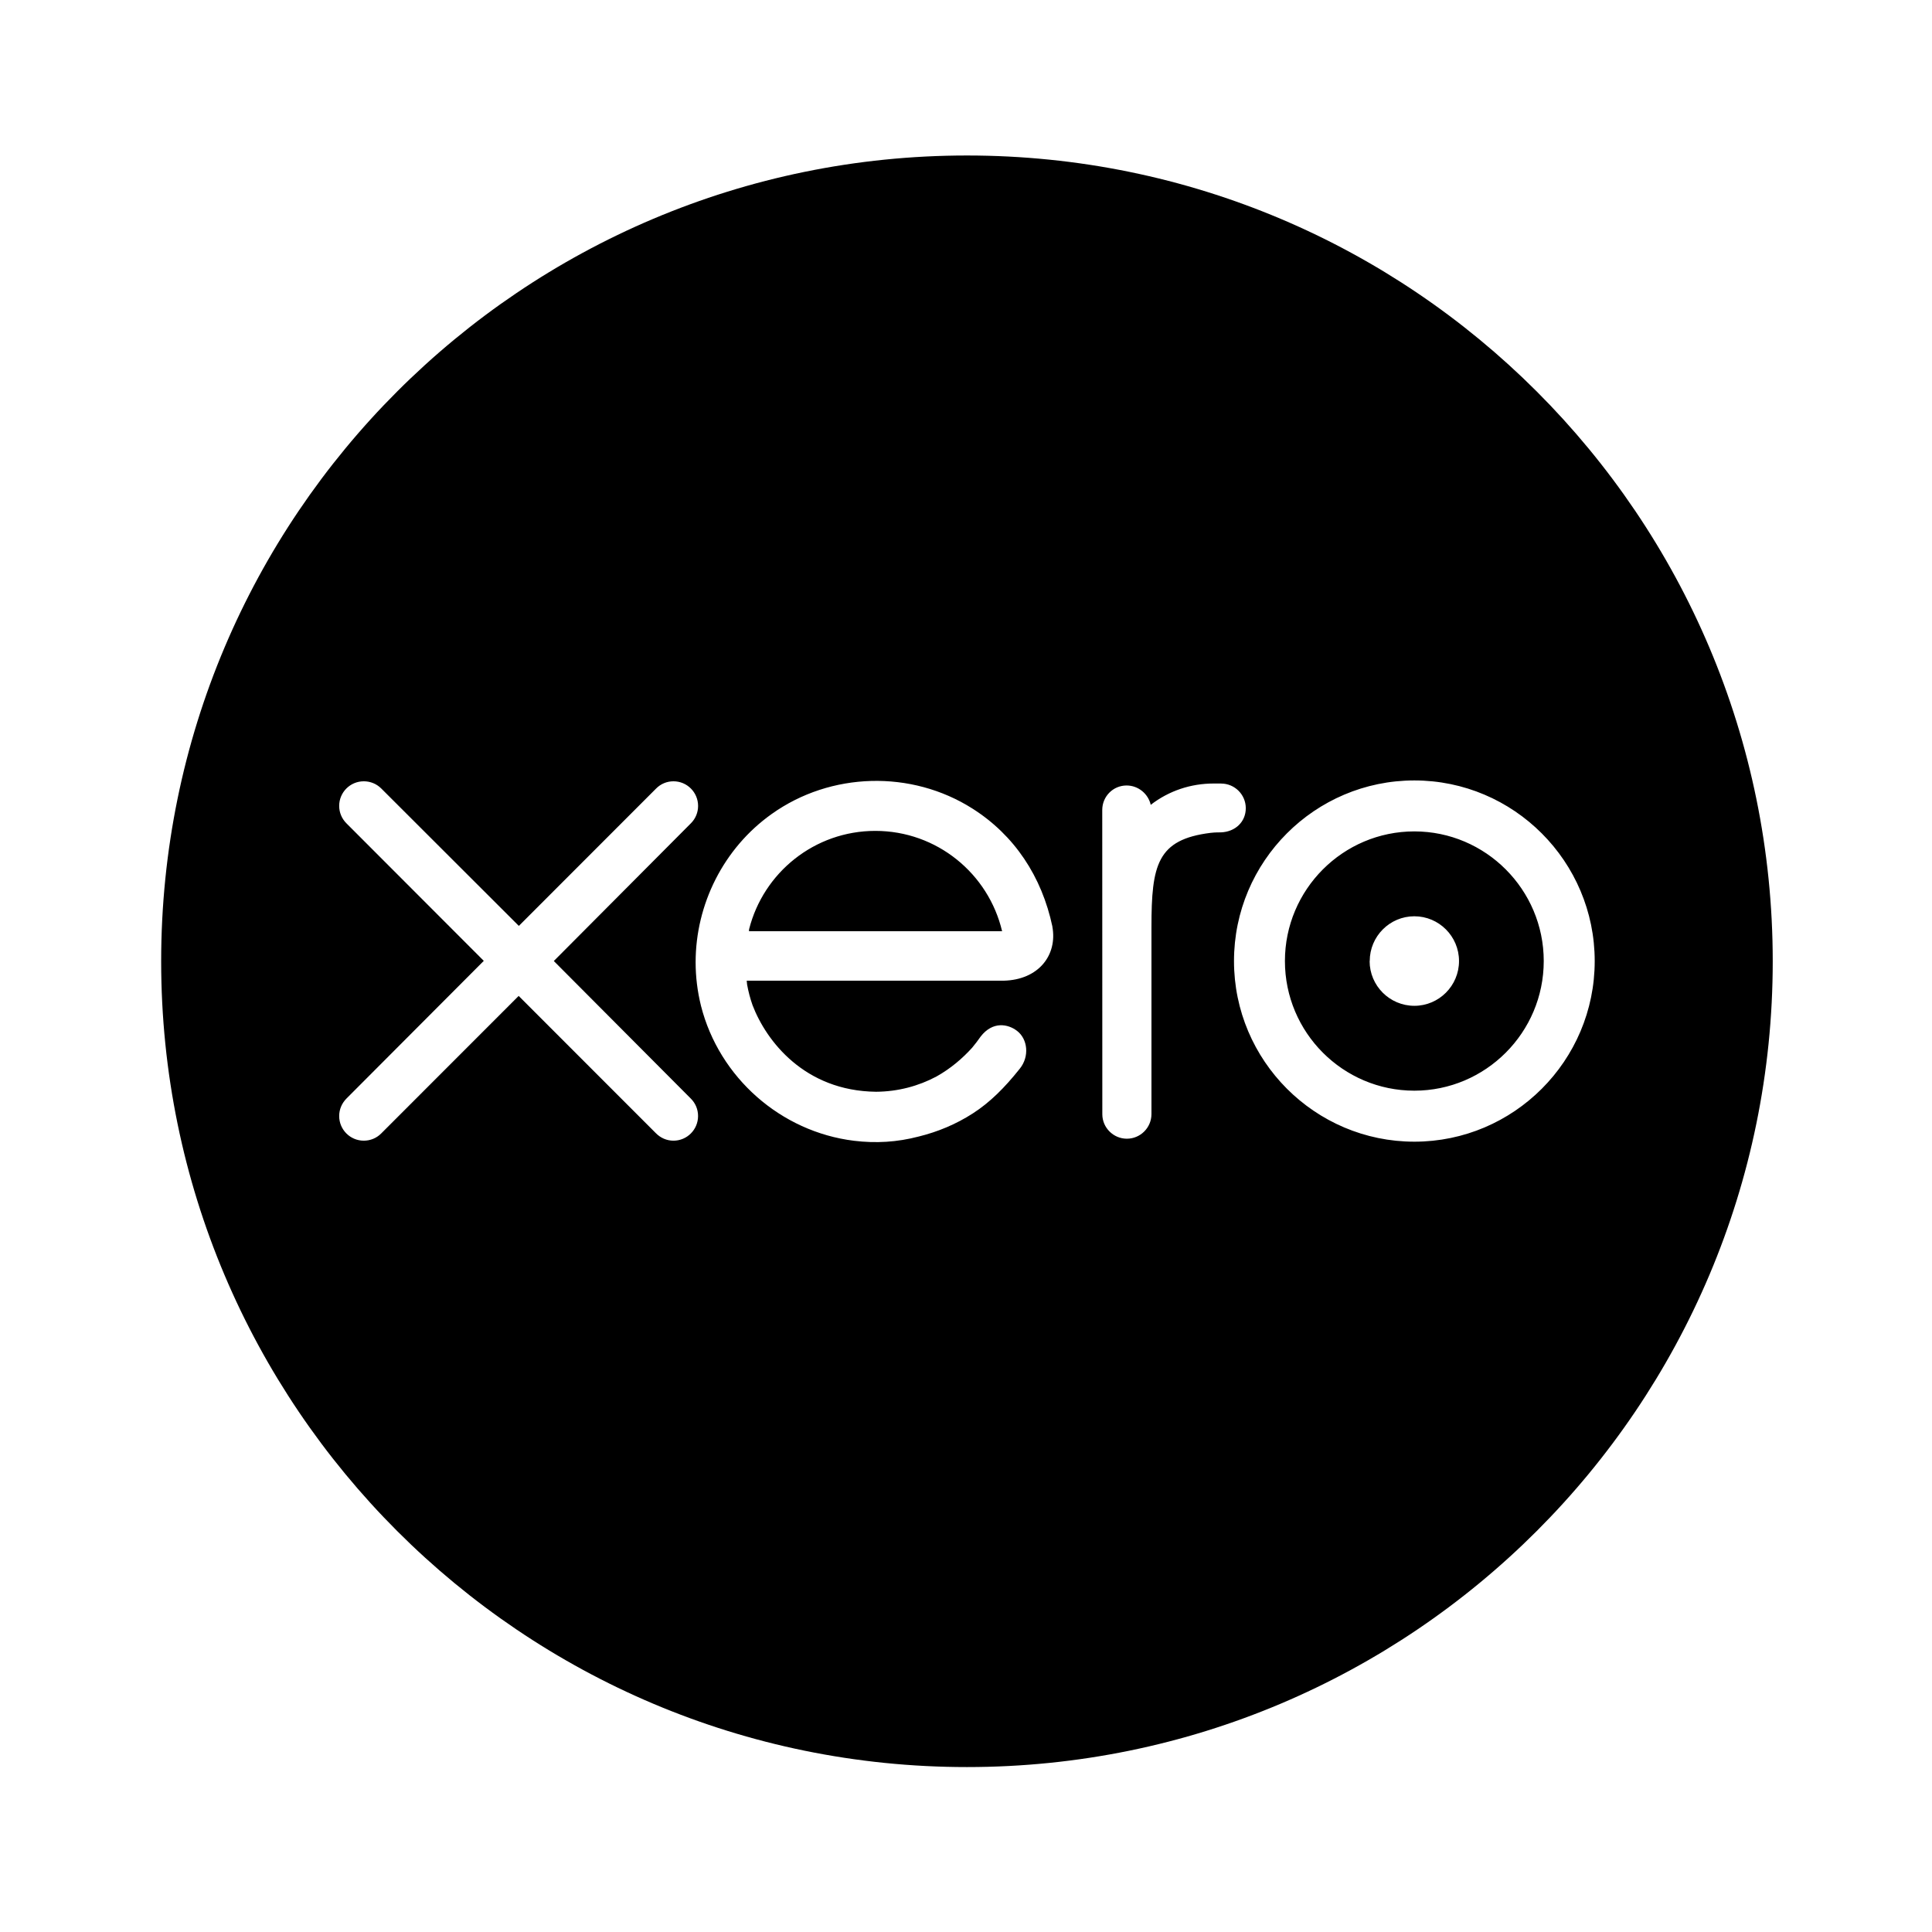 <!-- Generated by IcoMoon.io -->
<svg version="1.1" xmlns="http://www.w3.org/2000/svg" width="720" height="720" viewBox="0 0 720 720">
<title>xero</title>
<path fill="black" d="M527.086 309.839c-26.612 0-48.233 21.687-48.233 48.311 0 26.654 21.636 48.314 48.233 48.314 26.573 0 48.221-21.687 48.221-48.314 0-26.624-21.66-48.311-48.221-48.311zM527.102 374.835c-9.21 0-16.684-7.474-16.684-16.684h0.042c0-9.207 7.459-16.681 16.628-16.681 9.171 0 16.645 7.474 16.645 16.681 0 9.21-7.474 16.684-16.63 16.684zM279.126 347.048h94.331c-5.072-21.462-24.291-37.399-47.245-37.399-22.675 0-41.734 15.576-47.046 36.663-0.004 0.072-0.009 0.147-0.014 0.225-0.012 0.162-0.024 0.336-0.025 0.51zM660.646 358.241c0-165.865-134.433-300.293-300.287-300.293s-300.299 134.428-300.299 300.293c0 165.84 134.445 300.293 300.299 300.293 165.843 0 300.287-134.454 300.287-300.293zM206.395 358.144l51.083 51.296c1.735 1.735 2.67 4.033 2.67 6.474 0 5.072-4.111 9.183-9.156 9.183-2.509 0-4.832-1.003-6.646-2.871l-51.050-51.077-51.25 51.278c-1.735 1.735-4.031 2.67-6.473 2.67-5.058 0-9.169-4.111-9.169-9.183 0-2.468 0.987-4.793 2.776-6.579l51.116-51.251-51.143-51.209c-1.761-1.735-2.75-4.072-2.75-6.54 0-5.058 4.097-9.169 9.169-9.169 2.443 0 4.738 0.934 6.473 2.643l51.317 51.249 51.116-51.156c1.735-1.775 4.044-2.736 6.513-2.736 5.058 0 9.169 4.111 9.169 9.184 0 2.426-0.947 4.724-2.643 6.432l-51.124 51.362zM527.086 425.47c-37.047 0-67.212-30.215-67.212-67.319 0-37.117 30.149-67.304 67.212-67.304 37.050 0 67.215 30.215 67.215 67.319 0 37.117-30.165 67.305-67.215 67.305zM452.308 291.994h2.802l-0.051 0.013c5.072 0 9.207 4.111 9.207 9.184 0 5.057-3.871 8.807-9.288 9.009-0.165-0.003-2.072-0.033-3.871 0.186-19.858 2.48-21.994 11.876-21.994 35.101v69.719c-0.015 5.060-4.126 9.156-9.171 9.156-5.003 0-9.141-4.096-9.141-9.129l-0.027-113.375c0-5.059 4.045-9.13 9.075-9.13 4.378 0 8.063 3.123 8.996 7.208 6.82-5.272 14.988-7.942 23.462-7.942zM362.448 301.362c15.574 9.877 25.81 25.267 29.762 43.99l-0.027-0.027c1.949 10.586-5.099 19.862-18.204 20.153h-95.695l0.133 1.403c0.481 2.67 1.162 5.246 2.042 7.741 5.085 13.294 19.339 31.936 46.004 32.245 8.144-0.054 15.804-2.096 22.558-5.7 5.285-2.964 9.702-6.765 13.264-10.706 1.162-1.399 2.243-2.814 3.204-4.204 4.456-5.739 10.144-4.685 13.534-2.081 4.003 3.069 4.685 9.555 1.027 14.093-0.039 0.051-0.078 0.093-0.117 0.135-0.063 0.072-0.126 0.141-0.177 0.225-5.285 6.607-10.718 12.132-17.216 16.313-6.261 4.030-13.054 6.859-20.102 8.594-8.141 2.135-16.042 2.589-24.156 1.6-27.333-3.348-50.263-23.582-57.042-50.276-1.335-5.378-2.002-10.837-2.002-16.243 0-21.555 10.37-42.483 28.334-55.254 21.996-15.696 52.079-16.497 74.874-2.003z"></path>
</svg>
